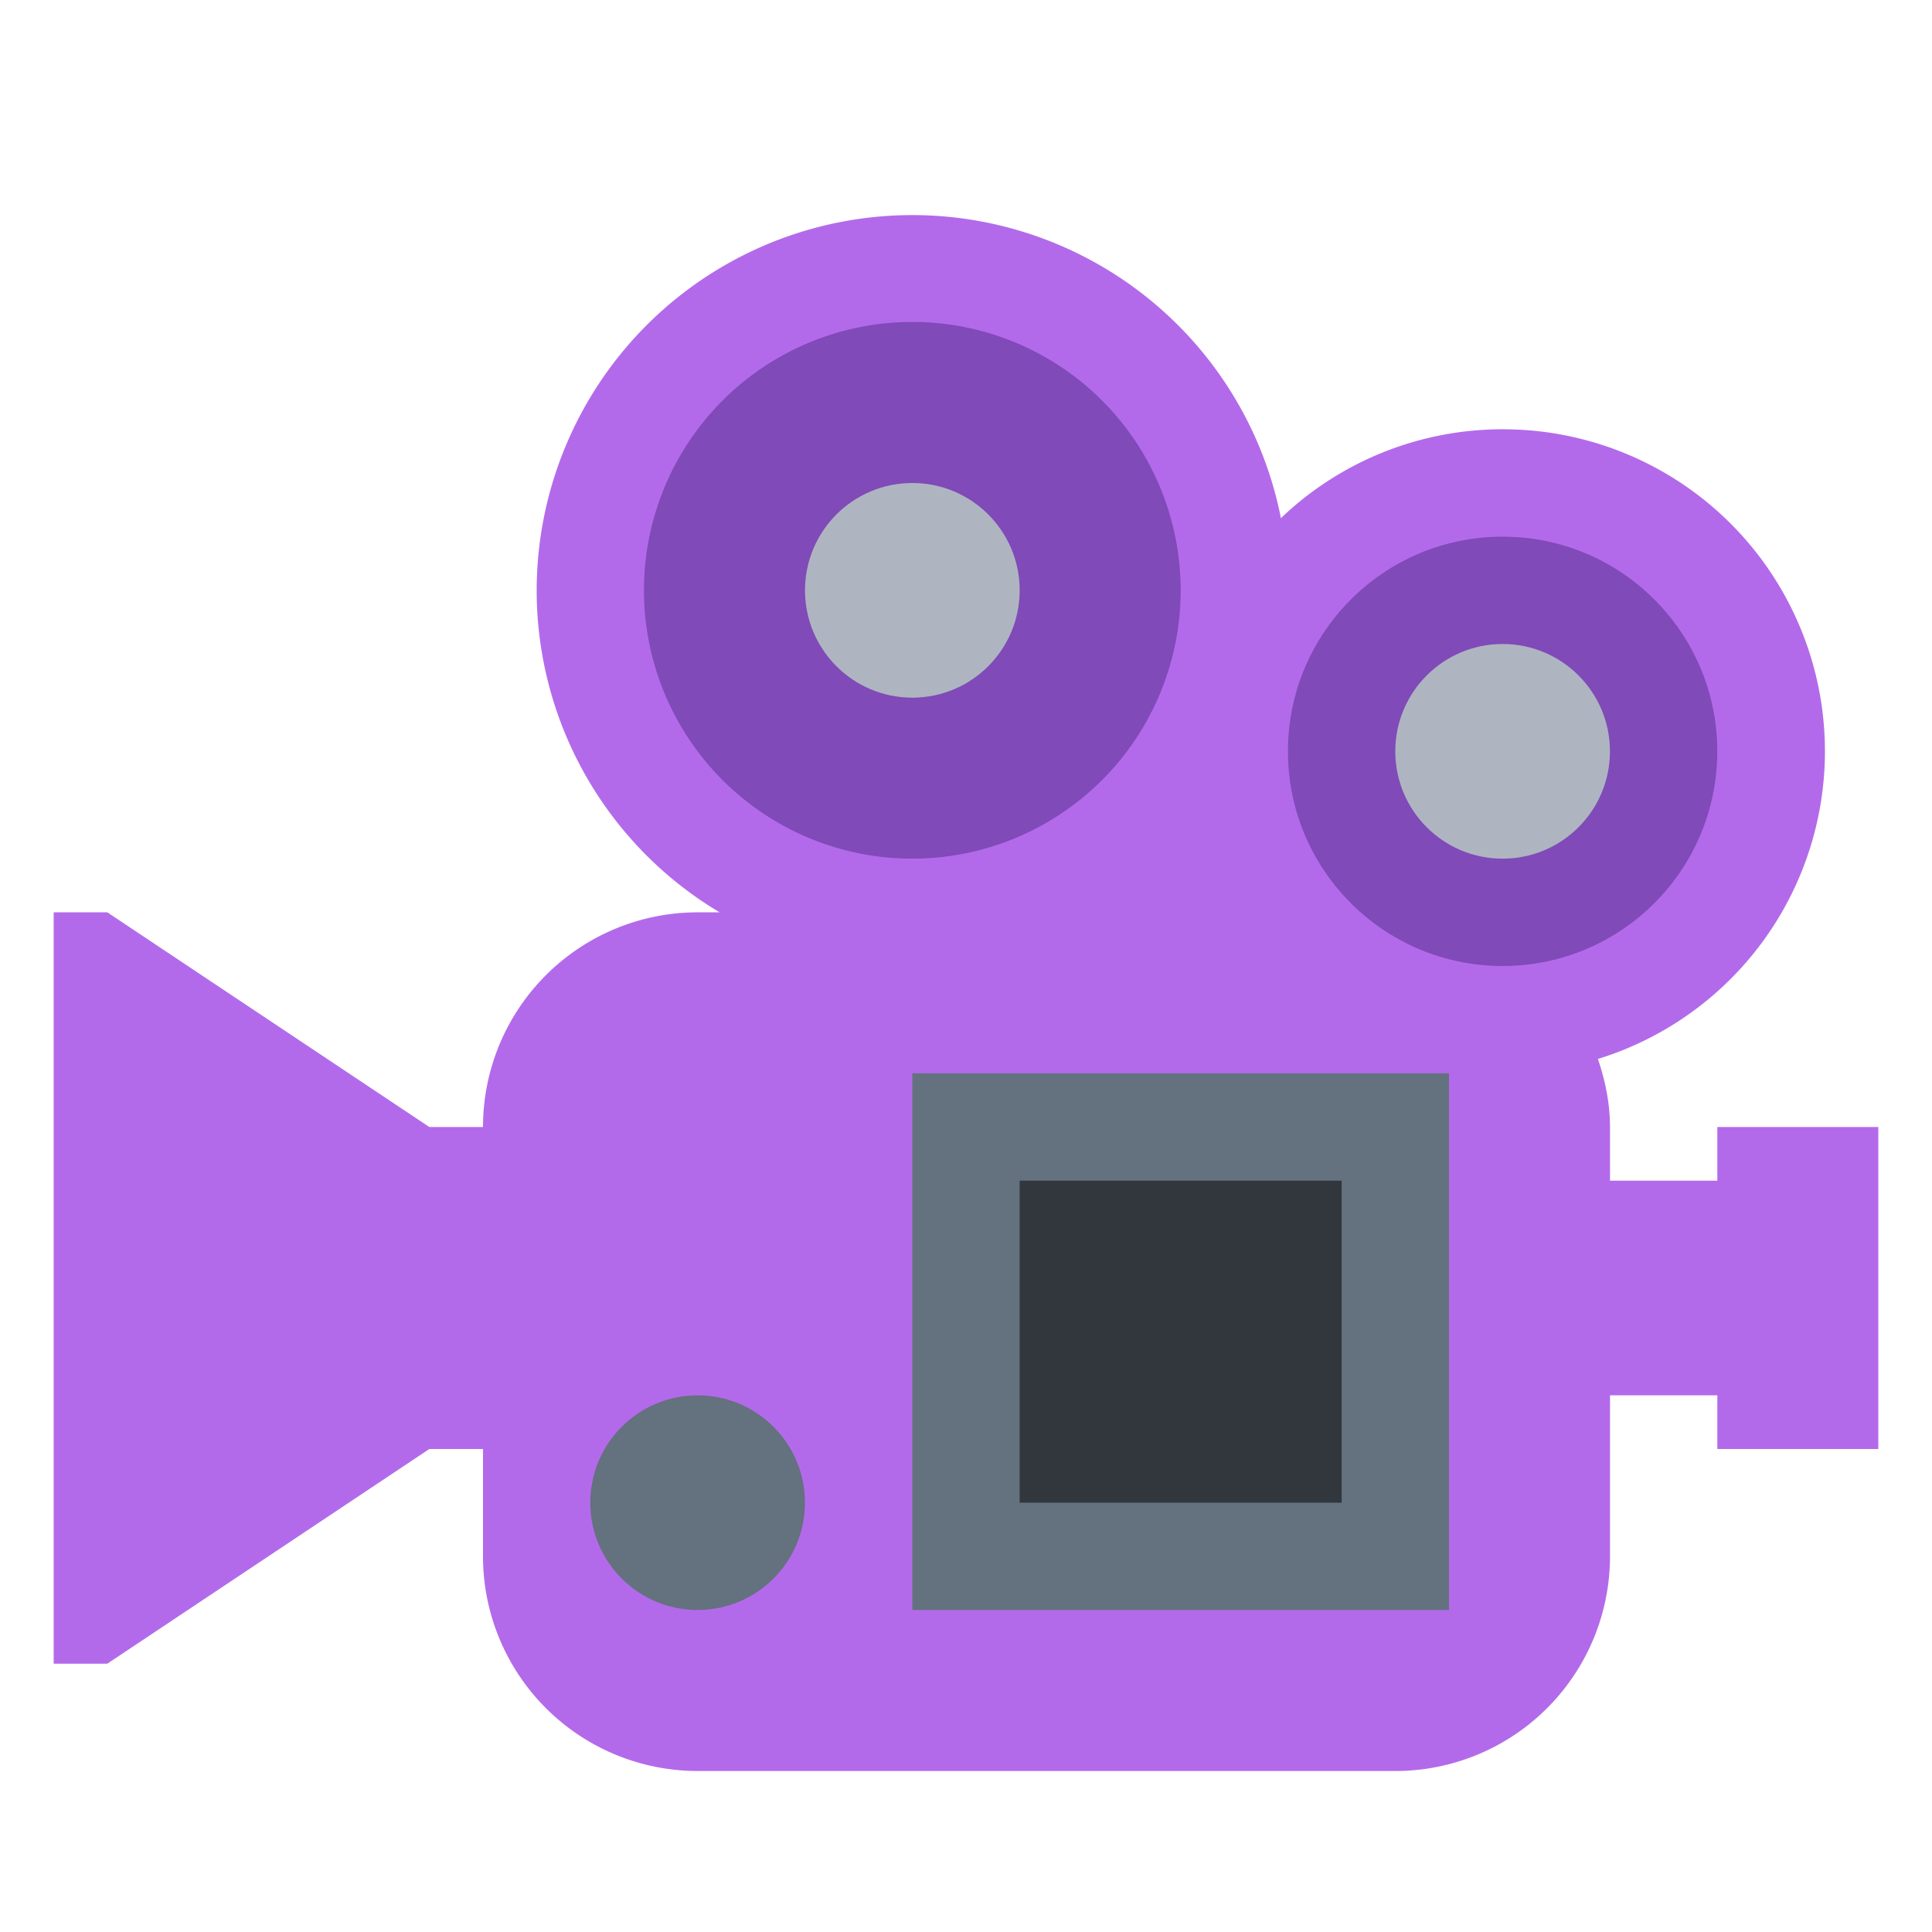 <svg xmlns="http://www.w3.org/2000/svg" viewBox="0 0 36 36" fill="#B36AEA">
  <g id="SVGRepo_bgCarrier" stroke-width="0"></g>
  <g id="SVGRepo_tracerCarrier" stroke-linecap="round" stroke-linejoin="round"></g>
  <g id="SVGRepo_iconCarrier">
    <path fill="#B36AEA" d="M32 21v1h-2v-1c0-.446-.09-.867-.225-1.268a6 6 0 0 0-1.776-11.733a5.972 5.972 0 0 0-4.131 1.656A7 7 0 0 0 10 11a6.987 6.987 0 0 0 3.409 6H13a4 4 0 0 0-4 4H8l-6-4H1v14h1l6-4h1v2a4 4 0 0 0 4 4h13a4 4 0 0 0 4-4v-3h2v1h3v-6h-3z"></path>
    <path fill="#804AB8" d="M22 11a5 5 0 1 1-10.001-.001A5 5 0 0 1 22 11z"></path>
    <circle fill="#AEB5C1" cx="17" cy="11" r="2"></circle>
    <circle fill="#804AB8" cx="27.999" cy="14" r="4"></circle>
    <circle fill="#AEB5C1" cx="27.999" cy="14" r="2"></circle>
    <path fill="#64717F" d="M17 20h10v10H17z"></path>
    <path fill="#31373D" d="M19 22h6v6h-6z"></path>
    <circle fill="#64717F" cx="12.999" cy="28" r="2"></circle>
  </g>
</svg>
